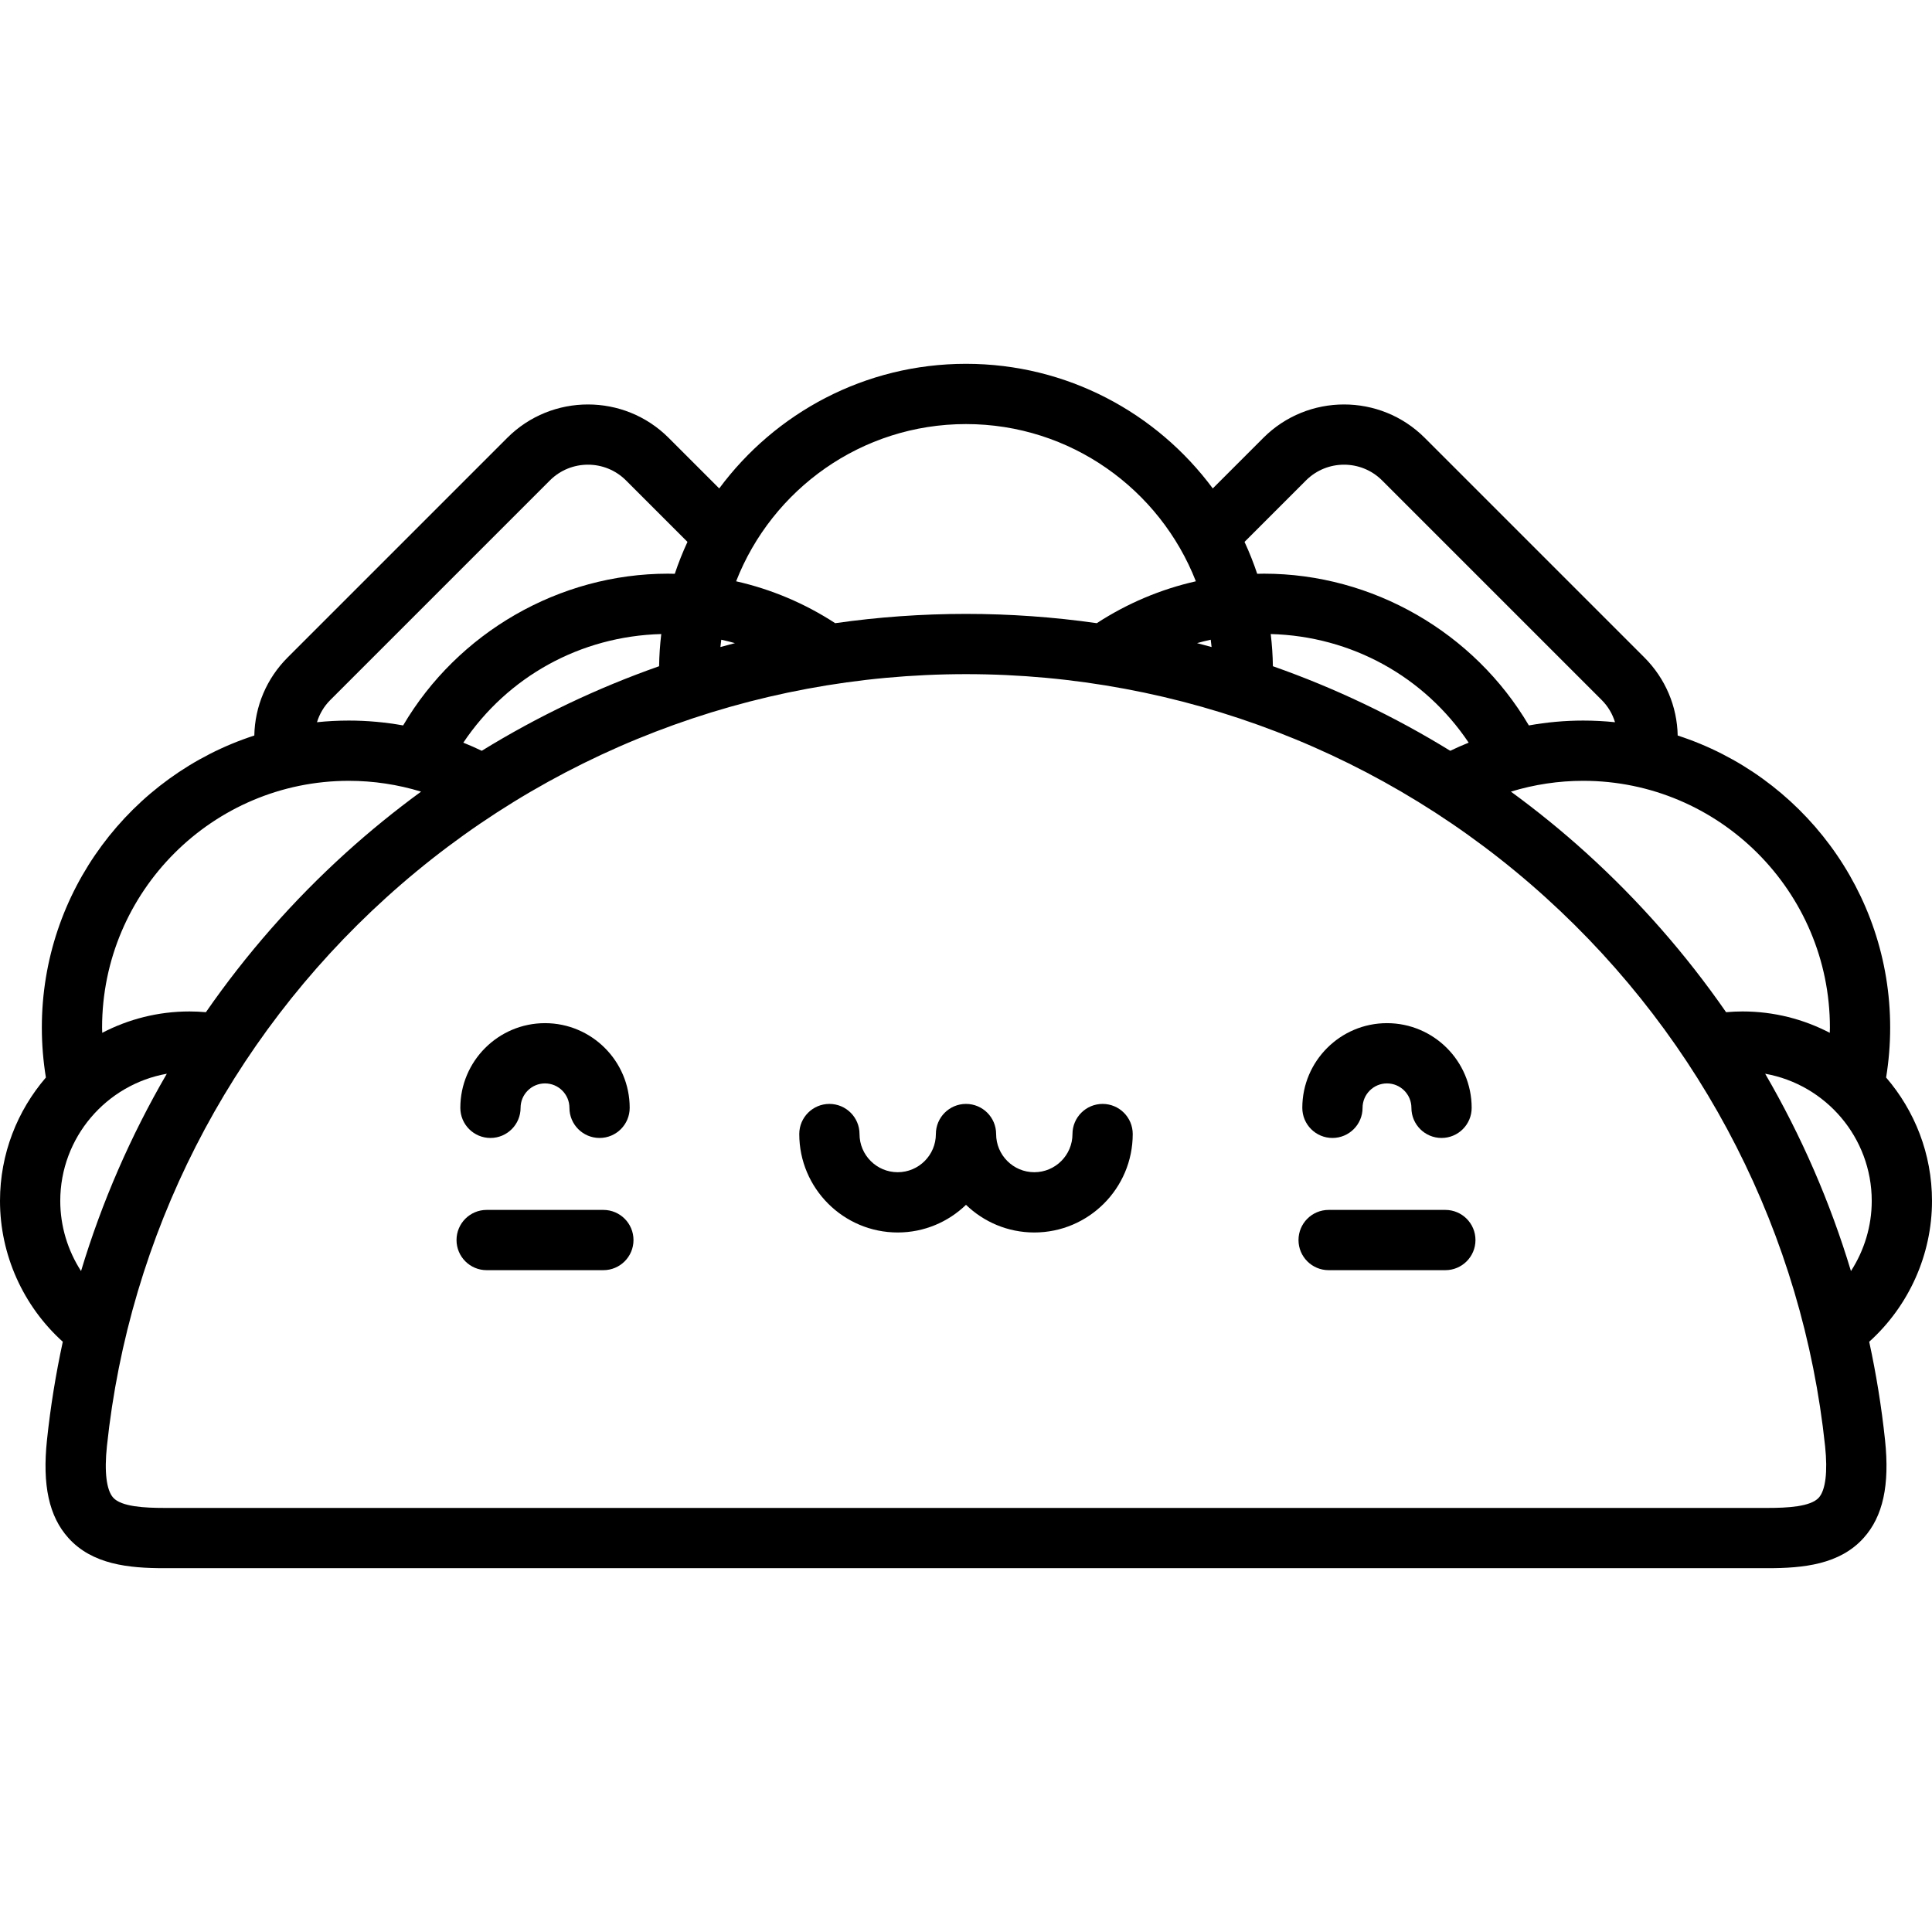 <?xml version="1.0" encoding="iso-8859-1"?>
<!-- Generator: Adobe Illustrator 19.0.0, SVG Export Plug-In . SVG Version: 6.00 Build 0)  -->
<svg version="1.1" id="Layer_1" xmlns="http://www.w3.org/2000/svg" xmlns:xlink="http://www.w3.org/1999/xlink" x="0px" y="0px"
	 viewBox="0 0 512.001 512.001" style="enable-background:new 0 0 512.001 512.001;" xml:space="preserve">
<g>
	<g>
		<g>
			<path d="M495.359,355.58c10.498-9.467,16.642-23.052,16.642-37.32c0-12.488-4.593-23.915-12.162-32.71
				c0.712-4.358,1.076-8.792,1.076-13.232c0-36.123-23.67-66.807-56.309-77.397c-0.151-7.704-3.233-15.091-8.838-20.694
				l-58.204-58.202c-11.787-11.785-30.967-11.787-42.753,0l-13.413,13.413c-14.836-20.018-38.624-33.023-65.398-33.023
				s-50.562,13.005-65.398,33.023l-13.413-13.413c-11.787-11.785-30.967-11.787-42.753,0l-58.204,58.202
				c-5.605,5.604-8.687,12.99-8.838,20.694c-32.639,10.59-56.309,41.274-56.309,77.397c0,4.439,0.363,8.873,1.076,13.232
				C4.592,294.346,0,305.773,0,318.261c0,14.266,6.144,27.853,16.642,37.32c-1.851,8.552-3.262,17.23-4.189,26.011
				c-1.269,12.016,0.536,20.274,5.679,25.99c6.331,7.035,15.956,8.006,25.415,8.006h424.91c9.458,0,19.083-0.97,25.415-8.006
				c5.143-5.716,6.948-13.974,5.679-25.99C498.62,372.811,497.211,364.133,495.359,355.58z M484.946,272.319
				c0,0.464-0.028,0.925-0.037,1.388c-6.926-3.61-14.788-5.663-23.124-5.663c-1.453,0-2.905,0.072-4.353,0.198
				c-10.619-15.323-23.038-29.509-37.101-42.243c-6.382-5.78-13.04-11.177-19.923-16.209c6.175-1.884,12.635-2.864,19.144-2.864
				C455.61,206.927,484.946,236.262,484.946,272.319z M346.102,127.318c5.561-5.562,14.609-5.562,20.17,0l58.204,58.202
				c1.675,1.674,2.854,3.696,3.522,5.878c-2.776-0.289-5.593-0.439-8.444-0.439c-4.837,0-9.653,0.442-14.387,1.29
				c-14.496-24.621-41.377-40.217-70.191-40.217c-0.601,0-1.201,0.02-1.801,0.034c-0.967-2.895-2.088-5.717-3.362-8.457
				L346.102,127.318z M389.214,196.813c-1.652,0.663-3.282,1.383-4.887,2.154c-14.855-9.15-30.612-16.647-46.997-22.411
				c-0.043-2.881-0.237-5.725-0.574-8.527C358.183,168.597,377.484,179.323,389.214,196.813z M320.855,169.534
				c0.082,0.644,0.165,1.289,0.228,1.939c-1.283-0.352-2.565-0.706-3.854-1.039C318.427,170.098,319.638,169.802,320.855,169.534z
				 M256,112.384c27.689,0,51.396,17.306,60.918,41.663c-9.302,2.105-18.164,5.833-26.252,11.099
				c-11.412-1.625-22.992-2.458-34.666-2.458c-11.674,0-23.253,0.834-34.666,2.458c-8.088-5.265-16.949-8.995-26.252-11.099
				C204.604,129.689,228.311,112.384,256,112.384z M191.146,169.534c1.218,0.267,2.428,0.563,3.626,0.901
				c-1.289,0.333-2.571,0.687-3.854,1.039C190.981,170.823,191.064,170.179,191.146,169.534z M87.525,185.519l58.204-58.202
				c5.561-5.562,14.609-5.562,20.17,0l16.29,16.29c-1.273,2.74-2.394,5.563-3.362,8.457c-0.6-0.014-1.199-0.034-1.801-0.034
				c-28.814,0-55.695,15.596-70.191,40.217c-4.733-0.848-9.548-1.29-14.387-1.29c-2.851,0-5.668,0.151-8.444,0.439
				C84.67,189.216,85.85,187.193,87.525,185.519z M175.243,168.03c-0.336,2.802-0.531,5.647-0.574,8.527
				c-16.385,5.764-32.141,13.26-46.997,22.41c-1.605-0.772-3.235-1.49-4.888-2.154C134.516,179.323,153.818,168.597,175.243,168.03z
				 M92.447,206.927c6.51,0,12.97,0.981,19.144,2.864c-6.884,5.032-13.54,10.43-19.923,16.209
				c-14.062,12.733-26.481,26.92-37.101,42.243c-1.448-0.125-2.901-0.198-4.353-0.198c-8.336,0-16.198,2.054-23.124,5.663
				c-0.01-0.463-0.037-0.924-0.037-1.388C27.055,236.262,56.39,206.927,92.447,206.927z M15.969,318.261
				c0-16.834,12.213-30.86,28.24-33.709c-9.582,16.467-17.221,34.008-22.731,52.294C17.941,331.367,15.969,324.923,15.969,318.261z
				 M482,396.898c-2.169,2.41-8.378,2.719-13.545,2.719H43.546c-5.167,0-11.376-0.309-13.545-2.719
				c-1.793-1.993-2.386-6.834-1.668-13.631c5.902-55.886,32.201-107.536,74.056-145.43c42.149-38.164,96.703-59.181,153.613-59.181
				c56.909,0,111.464,21.017,153.613,59.181c41.854,37.896,68.154,89.544,74.056,145.431
				C484.386,390.065,483.793,394.906,482,396.898z M490.522,336.846c-5.51-18.286-13.148-35.827-22.731-52.294
				c16.028,2.849,28.24,16.876,28.24,33.709C496.031,324.923,494.059,331.367,490.522,336.846z"/>
			<path d="M383.032,320.64h-30.931c-4.41,0-7.984,3.574-7.984,7.984s3.575,7.984,7.984,7.984h30.931
				c4.409,0,7.984-3.574,7.984-7.984S387.443,320.64,383.032,320.64z"/>
			<path d="M292.202,292.549c-4.41,0-7.984,3.575-7.984,7.984c0,5.578-4.538,10.118-10.116,10.118
				c-5.578,0-10.118-4.539-10.118-10.118c0-4.409-3.575-7.984-7.984-7.984s-7.984,3.575-7.984,7.984
				c0,5.578-4.538,10.118-10.117,10.118s-10.117-4.539-10.117-10.118c0-4.409-3.575-7.984-7.984-7.984
				c-4.409,0-7.984,3.575-7.984,7.984c0,14.385,11.702,26.087,26.085,26.087c7.025,0,13.406-2.797,18.101-7.33
				c4.695,4.533,11.076,7.33,18.102,7.33c14.383,0,26.084-11.702,26.084-26.087C300.187,296.124,296.612,292.549,292.202,292.549z"
				/>
			<path d="M159.899,320.64h-30.931c-4.409,0-7.984,3.574-7.984,7.984s3.575,7.984,7.984,7.984h30.931
				c4.41,0,7.984-3.574,7.984-7.984S164.309,320.64,159.899,320.64z"/>
			<path d="M353.11,301.572c4.409,0,7.984-3.574,7.984-7.984c0-3.57,2.904-6.473,6.473-6.473c3.568,0,6.473,2.903,6.473,6.473
				c0,4.411,3.575,7.984,7.984,7.984s7.984-3.574,7.984-7.984c0-12.375-10.067-22.441-22.441-22.441s-22.441,10.067-22.441,22.441
				C345.126,297.997,348.701,301.572,353.11,301.572z"/>
			<path d="M129.976,301.572c4.409,0,7.984-3.574,7.984-7.984c0-3.57,2.904-6.473,6.473-6.473c3.568,0,6.473,2.903,6.473,6.473
				c0,4.411,3.575,7.984,7.984,7.984c4.41,0,7.984-3.574,7.984-7.984c0-12.375-10.067-22.441-22.441-22.441
				c-12.375,0-22.441,10.067-22.441,22.441C121.992,297.997,125.566,301.572,129.976,301.572z"/>
		</g>
	</g>
</g>
<g>
</g>
<g>
</g>
<g>
</g>
<g>
</g>
<g>
</g>
<g>
</g>
<g>
</g>
<g>
</g>
<g>
</g>
<g>
</g>
<g>
</g>
<g>
</g>
<g>
</g>
<g>
</g>
<g>
</g>
</svg>
